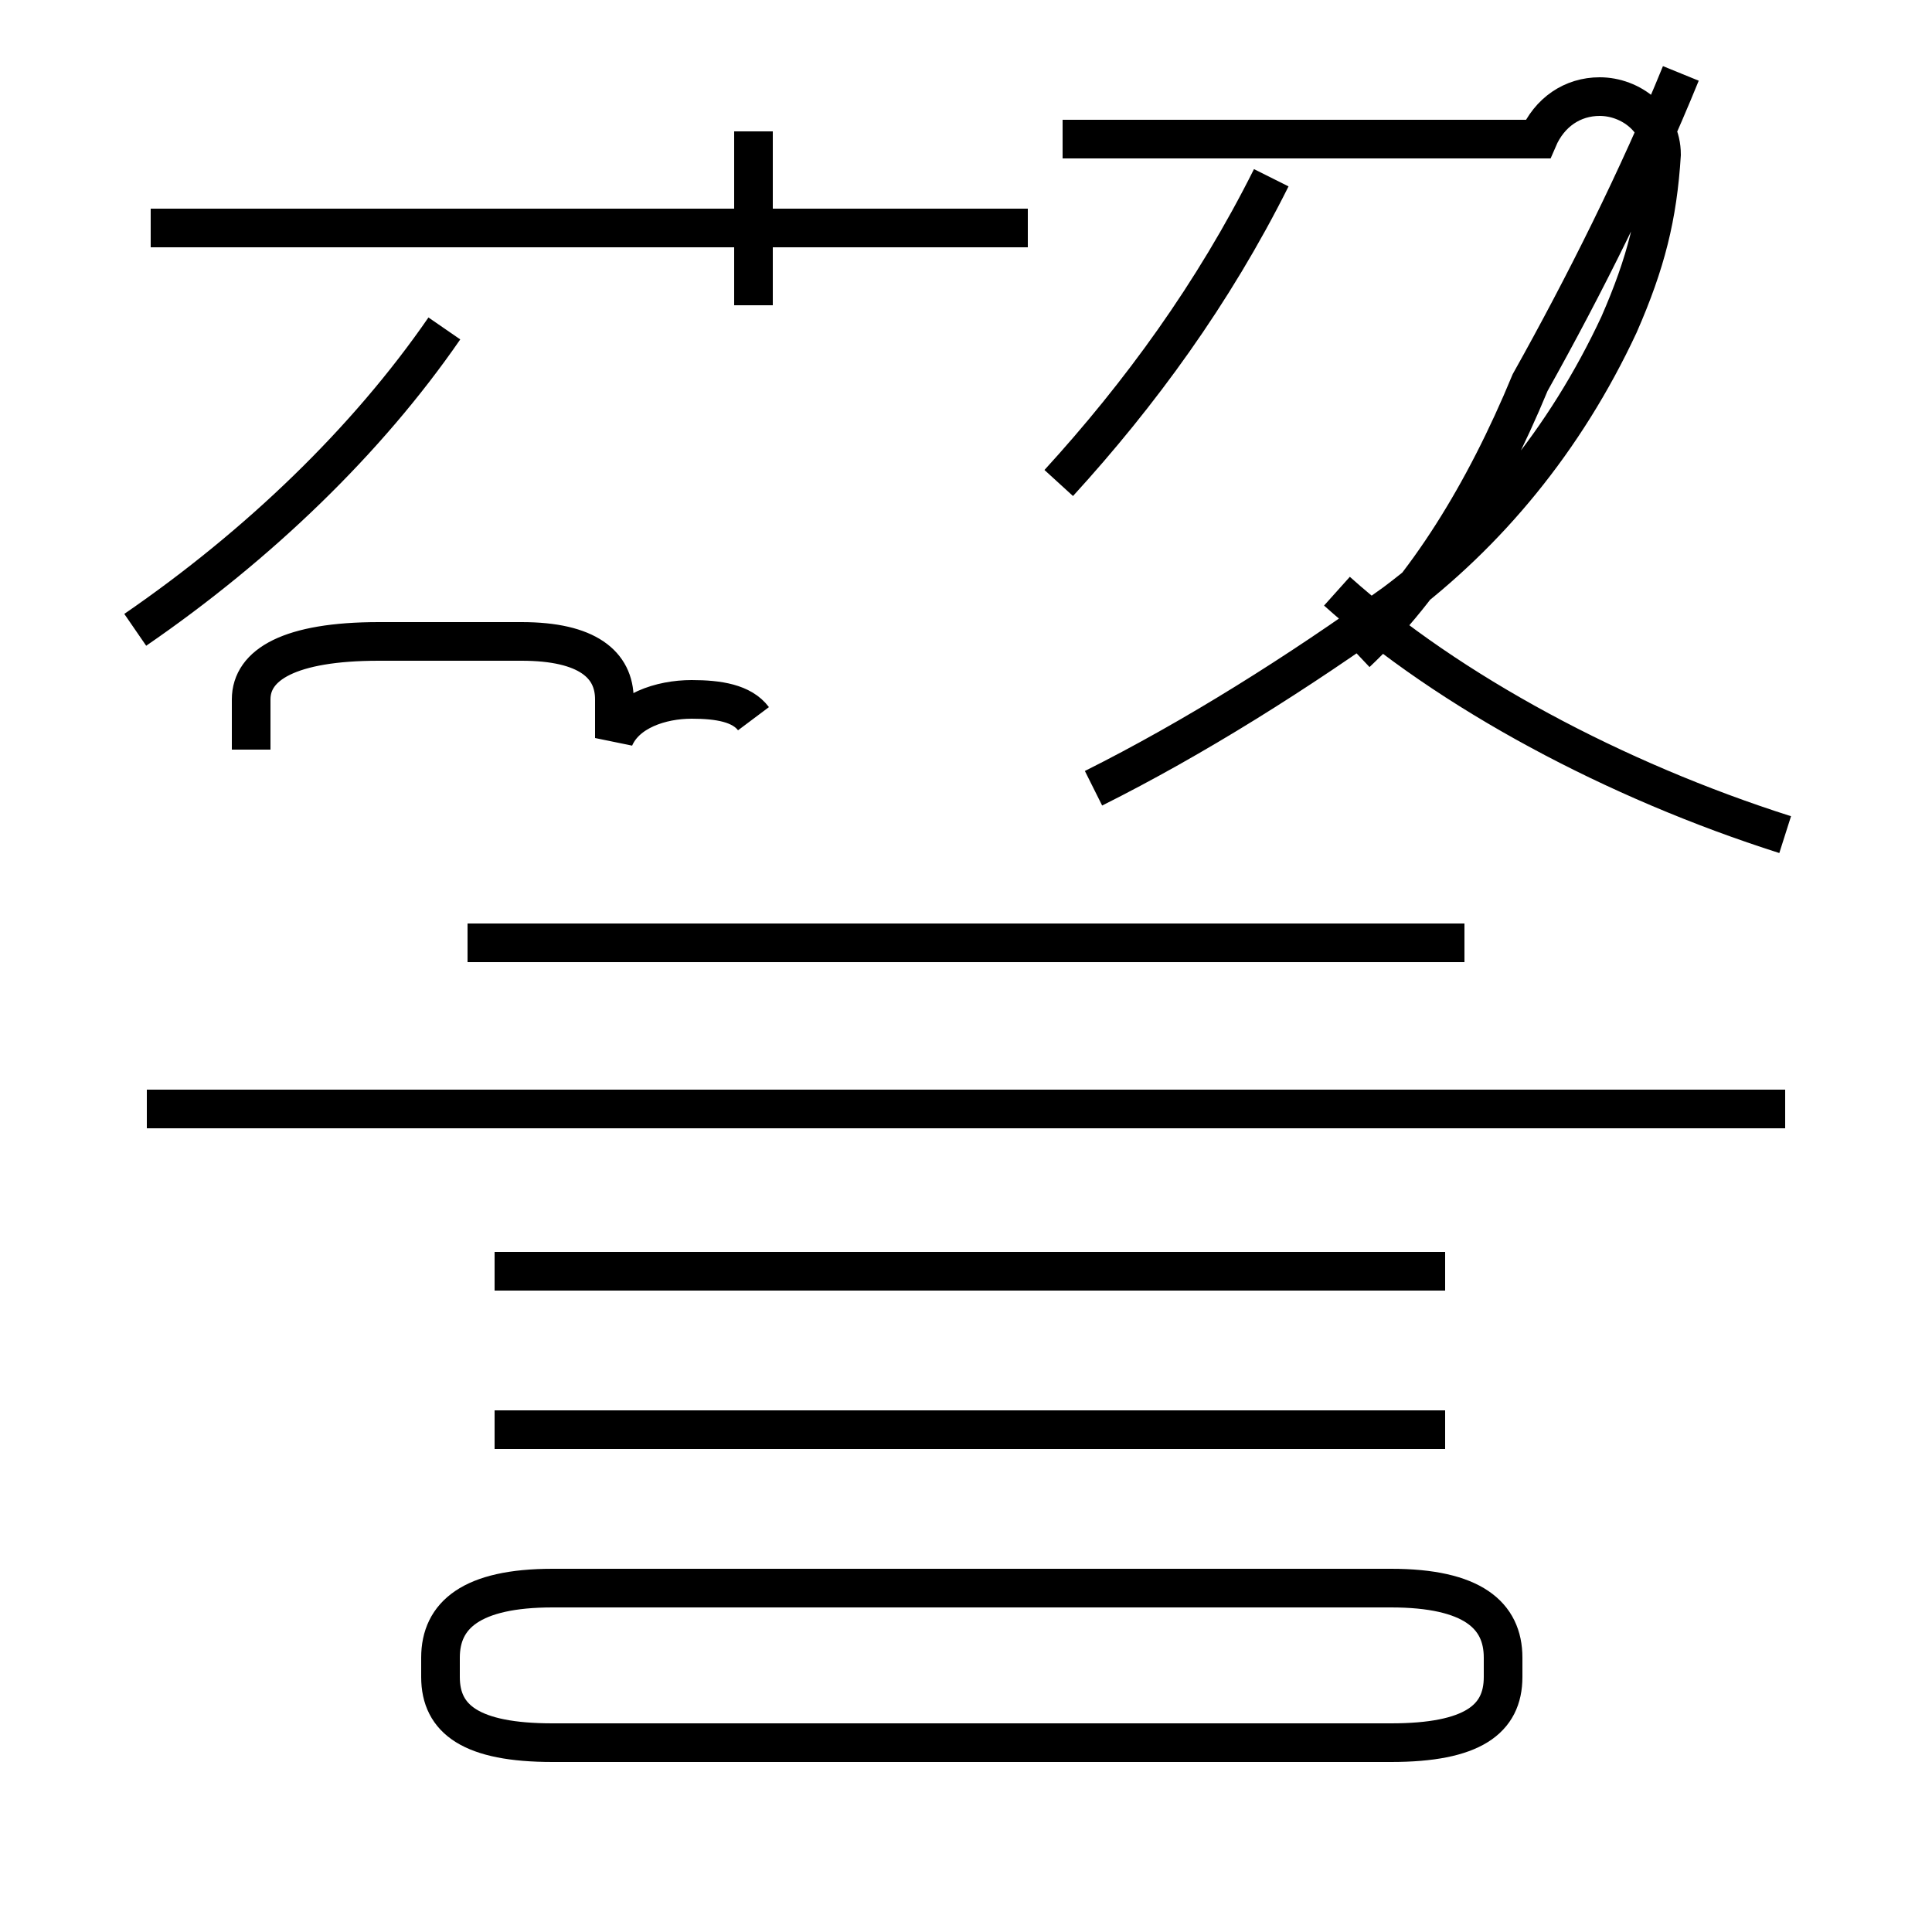 <?xml version='1.0' encoding='utf8'?>
<svg viewBox="0.0 -44.0 50.0 50.0" version="1.1" xmlns="http://www.w3.org/2000/svg">
<rect x="0.0" y="-44.0" width="50.0" height="50.0" fill="#808080" stroke="none"/>
<rect x="-1000" y="-1000" width="2000" height="2000" stroke="white" fill="white"/>
<g style="fill:none; stroke:#000000;  stroke-width:1">
<path d="M 3.5 27.7 C 6.7 29.9 9.5 32.6 11.5 35.5 M 19.5 36.1 L 19.5 40.6 M 19.5 25.4 C 19.2 25.8 18.6 25.9 17.9 25.9 C 17.1 25.9 16.2 25.6 15.9 24.9 L 15.9 25.9 C 15.9 26.8 15.2 27.4 13.5 27.4 L 9.8 27.4 C 7.5 27.4 6.5 26.8 6.5 25.9 L 6.5 24.6 M 26.6 38.1 L 3.9 38.1 M 37.9 19.6 L 12.1 19.6 M 46.2 15.3 L 3.8 15.3 M 37.4 11.1 L 12.8 11.1 M 37.4 7.0 L 12.8 7.0 M 14.3 -1.1 L 36.0 -1.1 C 38.1 -1.1 38.9 -0.5 38.9 0.6 L 38.9 1.1 C 38.9 2.2 38.1 2.9 36.0 2.9 L 14.3 2.9 C 12.2 2.9 11.4 2.2 11.4 1.1 L 11.4 0.6 C 11.4 -0.5 12.2 -1.1 14.3 -1.1 Z M 27.4 31.5 C 29.5 33.8 31.4 36.4 32.9 39.4 M 28.3 23.6 C 30.9 24.9 33.6 26.6 36.1 28.4 C 38.5 30.2 40.5 32.6 41.9 35.6 C 42.6 37.2 42.9 38.4 43.0 40.0 C 43.0 40.9 42.2 41.5 41.4 41.5 C 40.7 41.5 40.1 41.1 39.8 40.4 L 27.5 40.4 M 46.2 22.4 C 41.8 23.8 37.5 26.1 34.6 28.7 M 35.1 27.1 C 36.9 28.8 38.4 31.2 39.6 34.1 C 41.0 36.6 42.4 39.4 43.5 42.1 " transform="scale(1, -1)" />
</g>
</svg>